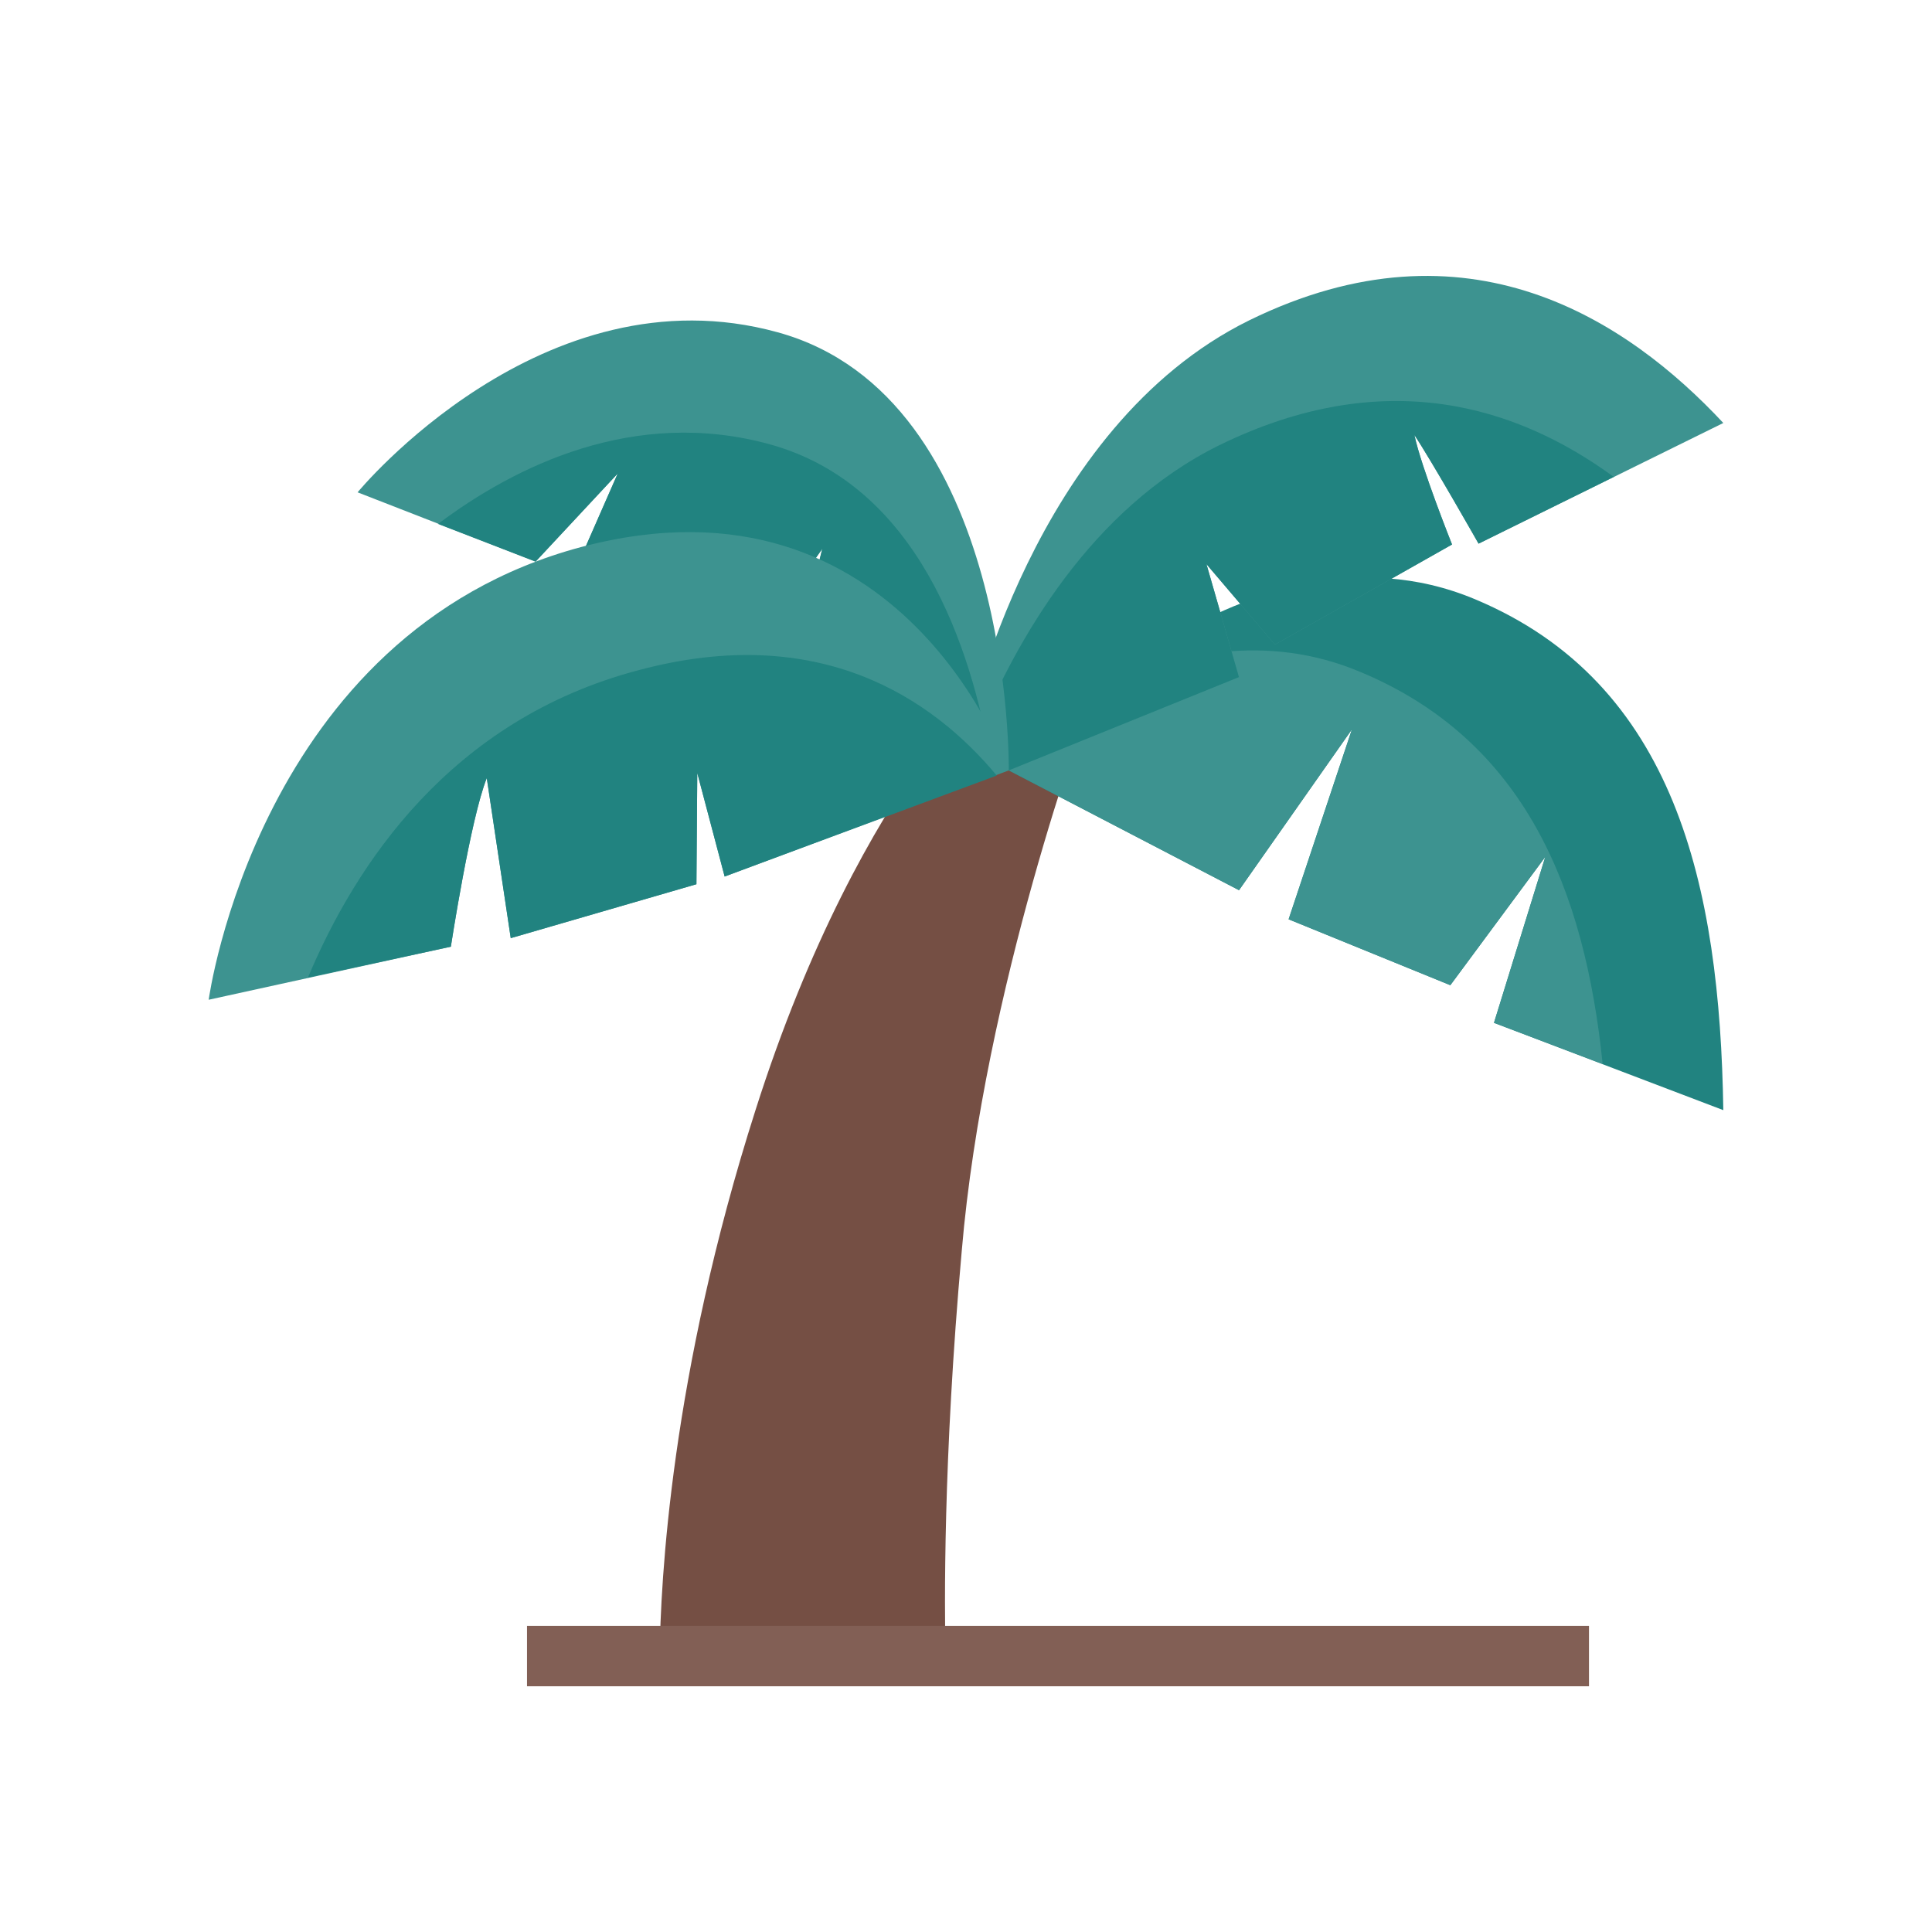 <svg id="Layer_1" height="512" viewBox="0 0 64 64" width="512" xmlns="http://www.w3.org/2000/svg"><g><g clip-rule="evenodd" fill-rule="evenodd"><path d="m36.025 23.508s-3.43 9.213-4.167 17.943c-.624 6.974-.567 11.764-.538 13.408h-9.468c.028-2.466.368-9.298 3.175-18.085 3.543-11.141 8.589-15.166 8.589-15.166z" fill="#754f44"/><g><path d="m33.417 25.521s7.683-8.929 15.449-5.669c6.633 2.778 8.107 9.496 8.221 16.923l-7.597-2.892 1.7-5.499-3.146 4.252-5.357-2.183 2.098-6.293-3.741 5.329z" fill="#218380"/><path d="m33.417 25.521s1.106-1.275 2.892-2.693c2.58-1.219 5.67-1.871 8.759-.567 5.443 2.268 7.428 7.2 8.022 12.983l-3.6-1.361 1.7-5.499-3.146 4.252-5.357-2.183 2.098-6.293-3.741 5.329z" fill="#3d9390"/></g><g><path d="m32.085 24.076s2.098-9.921 9.298-13.465c7.229-3.543 12.529 0 15.704 3.401l-8.107 3.997s-1.559-2.75-2.126-3.6c.227 1.077 1.247 3.628 1.247 3.628l-5.867 3.316-2.268-2.665 1.077 3.742-7.626 3.09z" fill="#3d9390"/><path d="m53.458 15.798-4.479 2.211s-1.559-2.75-2.126-3.6c.227 1.077 1.247 3.628 1.247 3.628l-5.867 3.316-2.268-2.665 1.077 3.742-7.626 3.09-1.048-1.162c1.304-3.175 3.77-7.512 8.021-9.609 5.501-2.692 9.894-1.275 13.069 1.049z" fill="#218380"/></g><g><path d="m33.417 25.521s.171-12.359-7.653-14.513c-7.795-2.154-13.918 5.301-13.918 5.301l5.896 2.296 2.721-2.919-1.417 3.231 6.01 2.381 2.183-3.118-.992 3.997z" fill="#3d9390"/><path d="m14.511 17.357 3.231 1.247 2.721-2.919-1.417 3.231 6.01 2.381 2.183-3.118-.992 3.997 6.576 3.062c-.652-3.798-2.409-9.156-7.313-10.517-4.508-1.247-8.477.737-10.999 2.636z" fill="#218380"/></g><g><path d="m33.417 25.521s-3.486-10.233-14.173-7.398c-10.686 2.863-12.331 14.995-12.331 14.995l8.022-1.758s.652-4.252 1.19-5.584l.794 5.301 6.151-1.786.028-3.685.907 3.43z" fill="#3d9390"/><path d="m10.202 32.381 4.733-1.021s.652-4.252 1.19-5.584l.794 5.301 6.151-1.786.028-3.685.907 3.43 9.014-3.345c-2.126-2.551-5.867-5.103-11.877-3.487-6.235 1.645-9.381 6.463-10.94 10.177z" fill="#218380"/></g></g><g><path d="m17.458 53.86h35.179v2h-35.179z" fill="#825f55"/></g></g></svg>